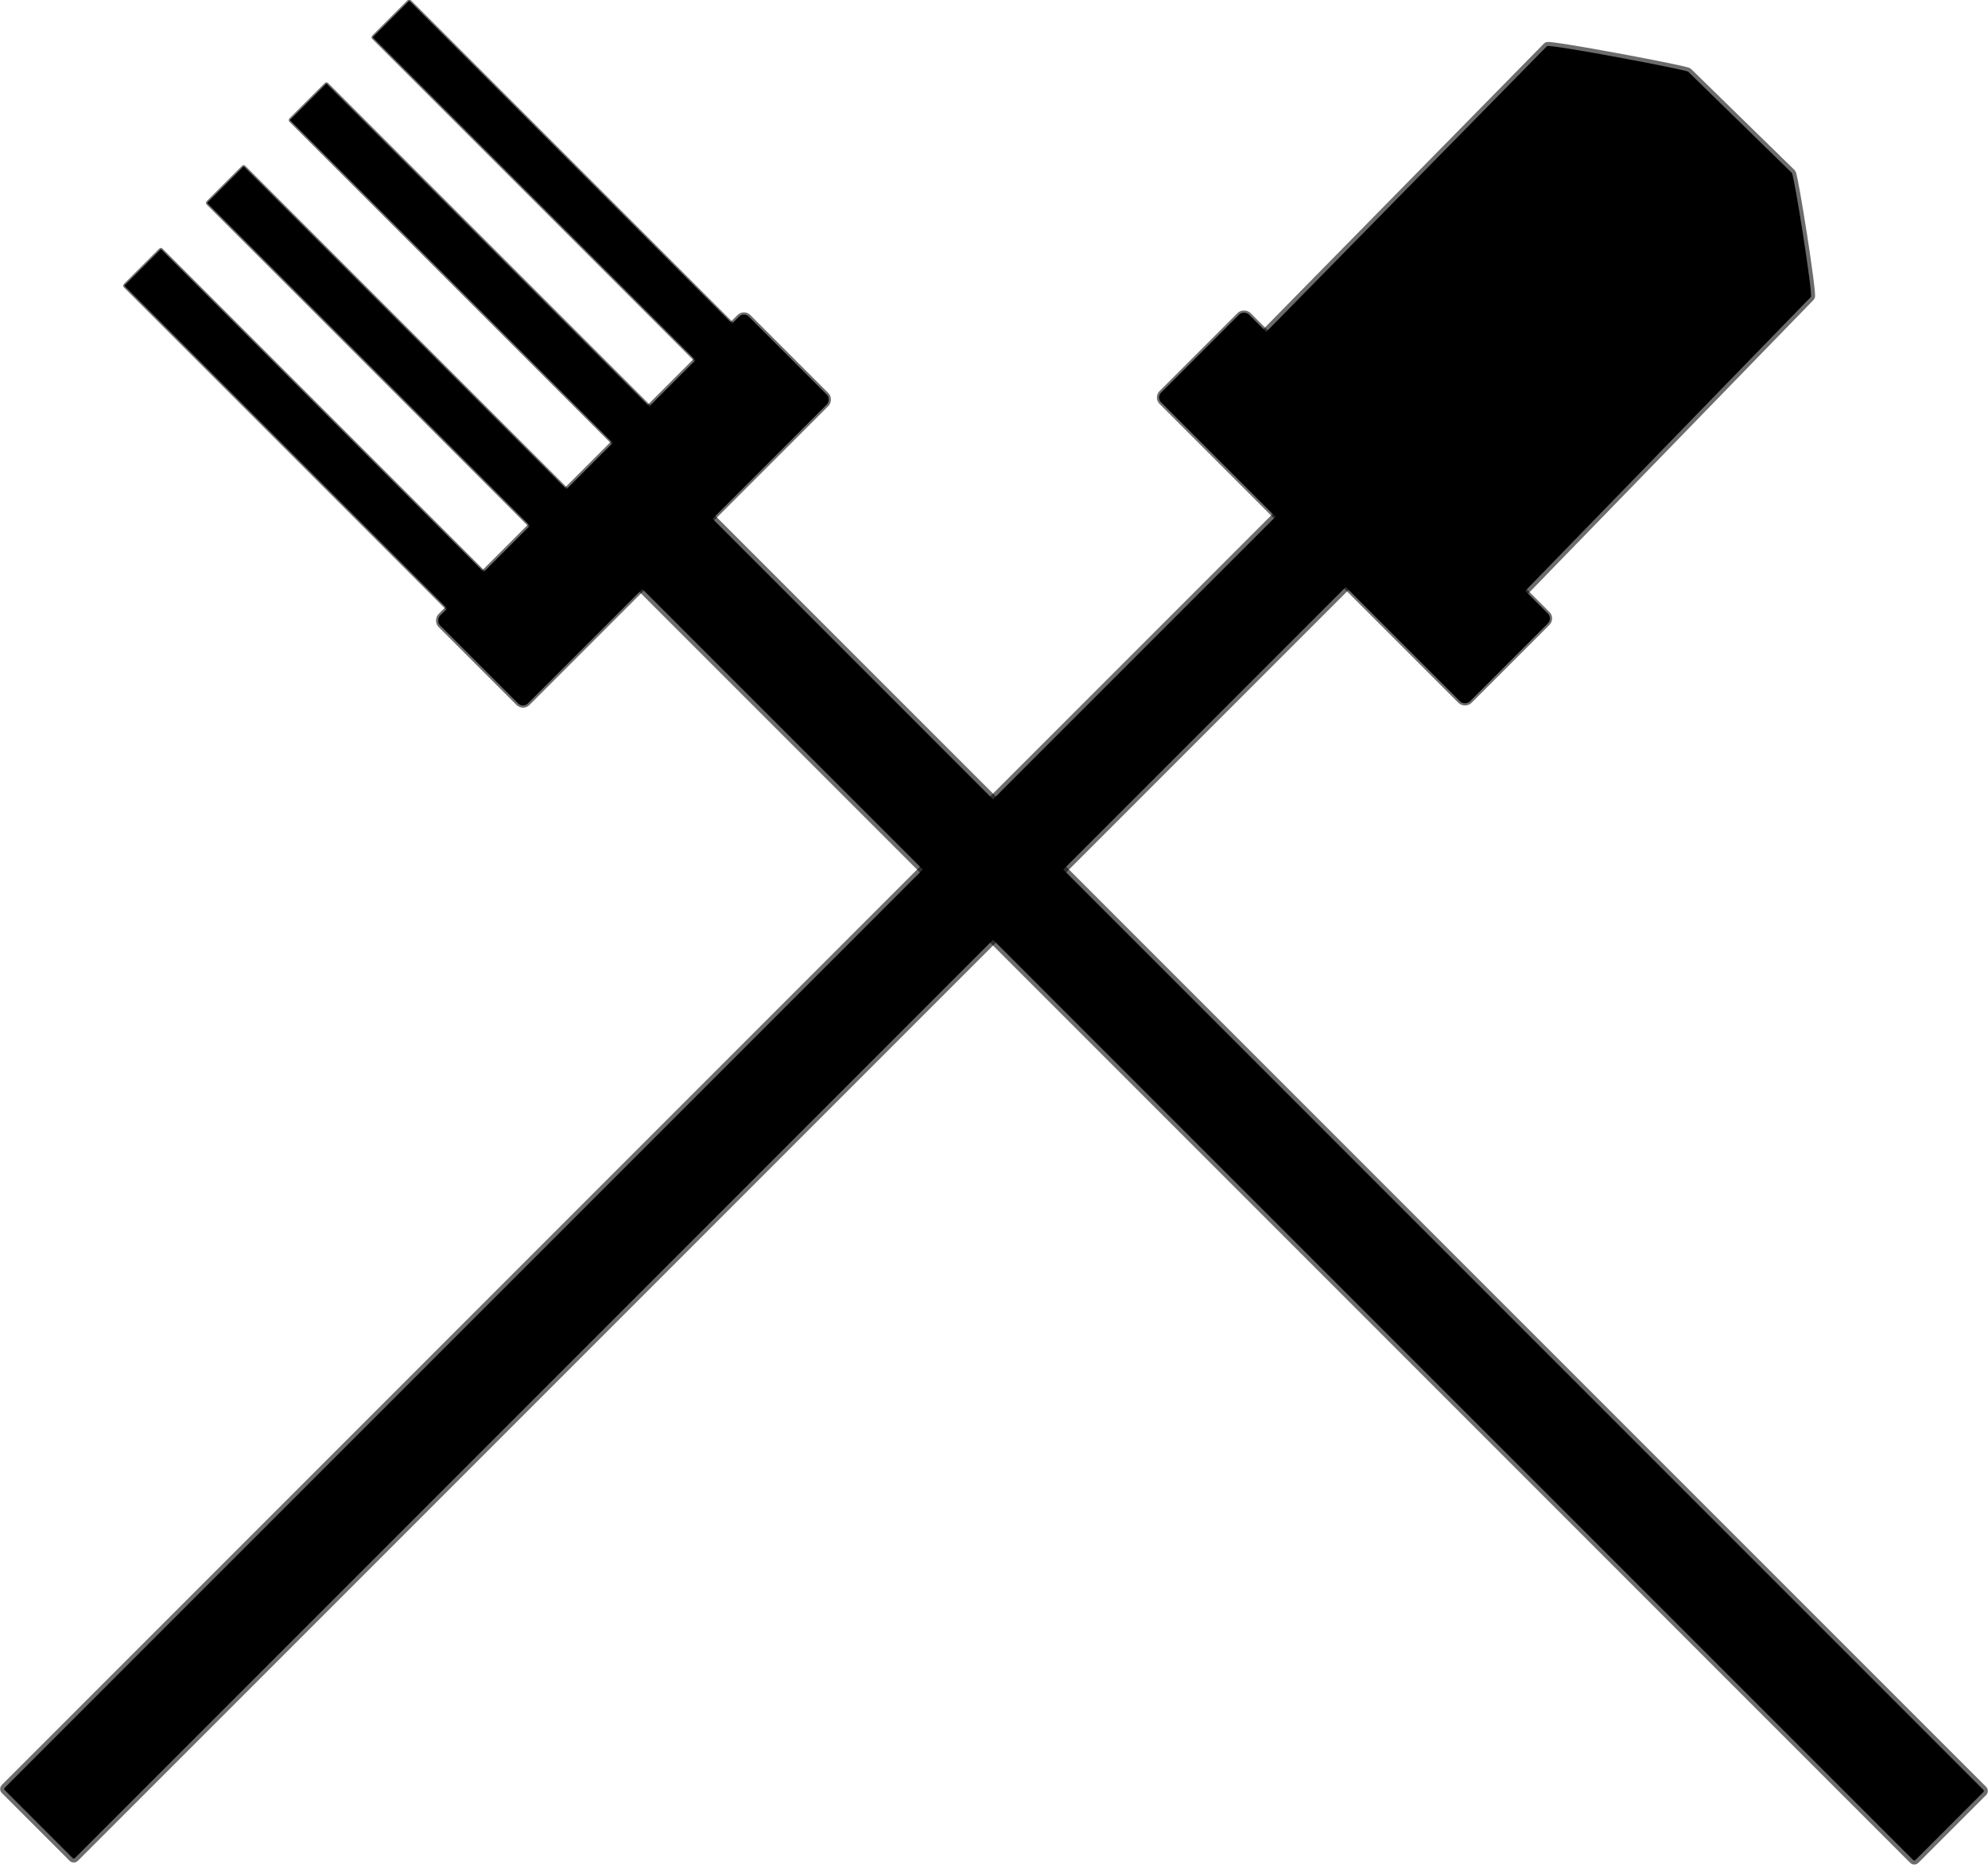 <?xml version="1.0" encoding="UTF-8" standalone="no"?>
<!-- Created with Inkscape (http://www.inkscape.org/) -->

<svg
   width="15.962mm"
   height="14.974mm"
   viewBox="0 0 15.962 14.974"
   version="1.1"
   id="svg1"
   xml:space="preserve"
   xmlns:xlink="http://www.w3.org/1999/xlink"
   xmlns="http://www.w3.org/2000/svg"
   xmlns:svg="http://www.w3.org/2000/svg"><defs
     id="defs1"><linearGradient
       id="linearGradient67529"><stop
         style="stop-color:#000000;stop-opacity:1;"
         offset="0"
         id="stop67529" /><stop
         style="stop-color:#000000;stop-opacity:0;"
         offset="1"
         id="stop67530" /></linearGradient><linearGradient
       xlink:href="#linearGradient67529"
       id="linearGradient67530"
       x1="26.873"
       y1="-53.235"
       x2="26.651"
       y2="-53.302"
       gradientUnits="userSpaceOnUse" /></defs><g
     id="layer1"
     transform="translate(-34.584,-16.407)"><g
       id="g67528-4"
       transform="rotate(45,26.793,36.433)"><g
         id="g67527-4"
         transform="translate(-4.7549605e-4)"><g
           id="g67529"><g
             id="g67530"
             transform="matrix(0.656,0,0,0.656,-0.466,-11.69)"><g
               id="g67528"
               transform="rotate(-90,44.502,42.287)"><rect
                 style="fill:#000000;fill-opacity:1;stroke:#000000;stroke-width:0.1;stroke-linecap:square;stroke-linejoin:round;stroke-miterlimit:2;stroke-dasharray:none;stroke-opacity:0.575;paint-order:markers stroke fill"
                 id="rect67527"
                 width="22.712"
                 height="1.215"
                 x="36.112"
                 y="-45.092"
                 ry="0.019"
                 transform="rotate(90)" /><rect
                 style="fill:#000000;fill-opacity:1;stroke:#000000;stroke-width:0.054;stroke-linecap:square;stroke-linejoin:round;stroke-miterlimit:2;stroke-dasharray:none;stroke-opacity:0.575;paint-order:markers stroke fill"
                 id="rect67527-9"
                 width="1.52"
                 height="5.344"
                 x="35.287"
                 y="-47.156"
                 ry="0.084"
                 transform="rotate(90)" /><g
                 id="g67527"
                 transform="translate(-4.7549605e-4)"><rect
                   style="fill:#000000;fill-opacity:1;stroke:#000000;stroke-width:0.037;stroke-linecap:round;stroke-linejoin:round;stroke-miterlimit:2;stroke-dasharray:none;stroke-opacity:0.575;paint-order:markers stroke fill"
                   id="rect67527-3"
                   width="6.072"
                   height="0.633"
                   x="29.699"
                   y="-42.652"
                   ry="0.01"
                   transform="rotate(90)" /><rect
                   style="fill:#000000;fill-opacity:1;stroke:#000000;stroke-width:0.037;stroke-linecap:round;stroke-linejoin:round;stroke-miterlimit:2;stroke-dasharray:none;stroke-opacity:0.575;paint-order:markers stroke fill"
                   id="rect67527-3-6"
                   width="6.072"
                   height="0.633"
                   x="29.699"
                   y="-44.085"
                   ry="0.01"
                   transform="rotate(90)" /><rect
                   style="fill:#000000;fill-opacity:1;stroke:#000000;stroke-width:0.037;stroke-linecap:round;stroke-linejoin:round;stroke-miterlimit:2;stroke-dasharray:none;stroke-opacity:0.575;paint-order:markers stroke fill"
                   id="rect67527-3-6-3"
                   width="6.072"
                   height="0.633"
                   x="29.699"
                   y="-45.518"
                   ry="0.01"
                   transform="rotate(90)" /><rect
                   style="fill:#000000;fill-opacity:1;stroke:#000000;stroke-width:0.037;stroke-linecap:round;stroke-linejoin:round;stroke-miterlimit:2;stroke-dasharray:none;stroke-opacity:0.575;paint-order:markers stroke fill"
                   id="rect67527-3-6-3-2"
                   width="6.072"
                   height="0.633"
                   x="29.699"
                   y="-46.951"
                   ry="0.01"
                   transform="rotate(90)" /></g></g><rect
               style="fill:#000000;fill-opacity:1;stroke:#000000;stroke-width:0.1;stroke-linecap:square;stroke-linejoin:round;stroke-miterlimit:2;stroke-dasharray:none;stroke-opacity:0.575;paint-order:markers stroke fill"
               id="rect67527-95"
               width="22.712"
               height="1.215"
               x="36.112"
               y="-45.092"
               ry="0.019"
               transform="rotate(90,2.3705011e-4,2.3732927e-4)" /><rect
               style="fill:#000000;fill-opacity:1;stroke:#000000;stroke-width:0.054;stroke-linecap:square;stroke-linejoin:round;stroke-miterlimit:2;stroke-dasharray:none;stroke-opacity:0.575;paint-order:markers stroke fill"
               id="rect67527-9-0"
               width="1.52"
               height="5.344"
               x="35.287"
               y="-47.156"
               ry="0.084"
               transform="rotate(90,2.3705011e-4,2.3732927e-4)" /><path
               id="rect67527-3-6-7"
               style="fill:url(#linearGradient67530);stroke:#000000;stroke-width:0.098;stroke-linecap:round;stroke-linejoin:round;stroke-miterlimit:2;stroke-opacity:0.575;paint-order:markers stroke fill"
               transform="rotate(90)"
               d="m 30.272,-46.608 5.398,-0.077 c 0.039,-5.52e-4 0.07,0.031 0.07,0.07 v 4.345 c 0,0.039 -0.031,0.07 -0.07,0.07 l -5.286,0.046 c -0.039,3.37e-4 -0.999,-1.405 -1,-1.444 l -0.021,-1.773 c -4.7e-4,-0.039 0.87,-1.238 0.909,-1.238 z" /></g></g></g></g></g></svg>
